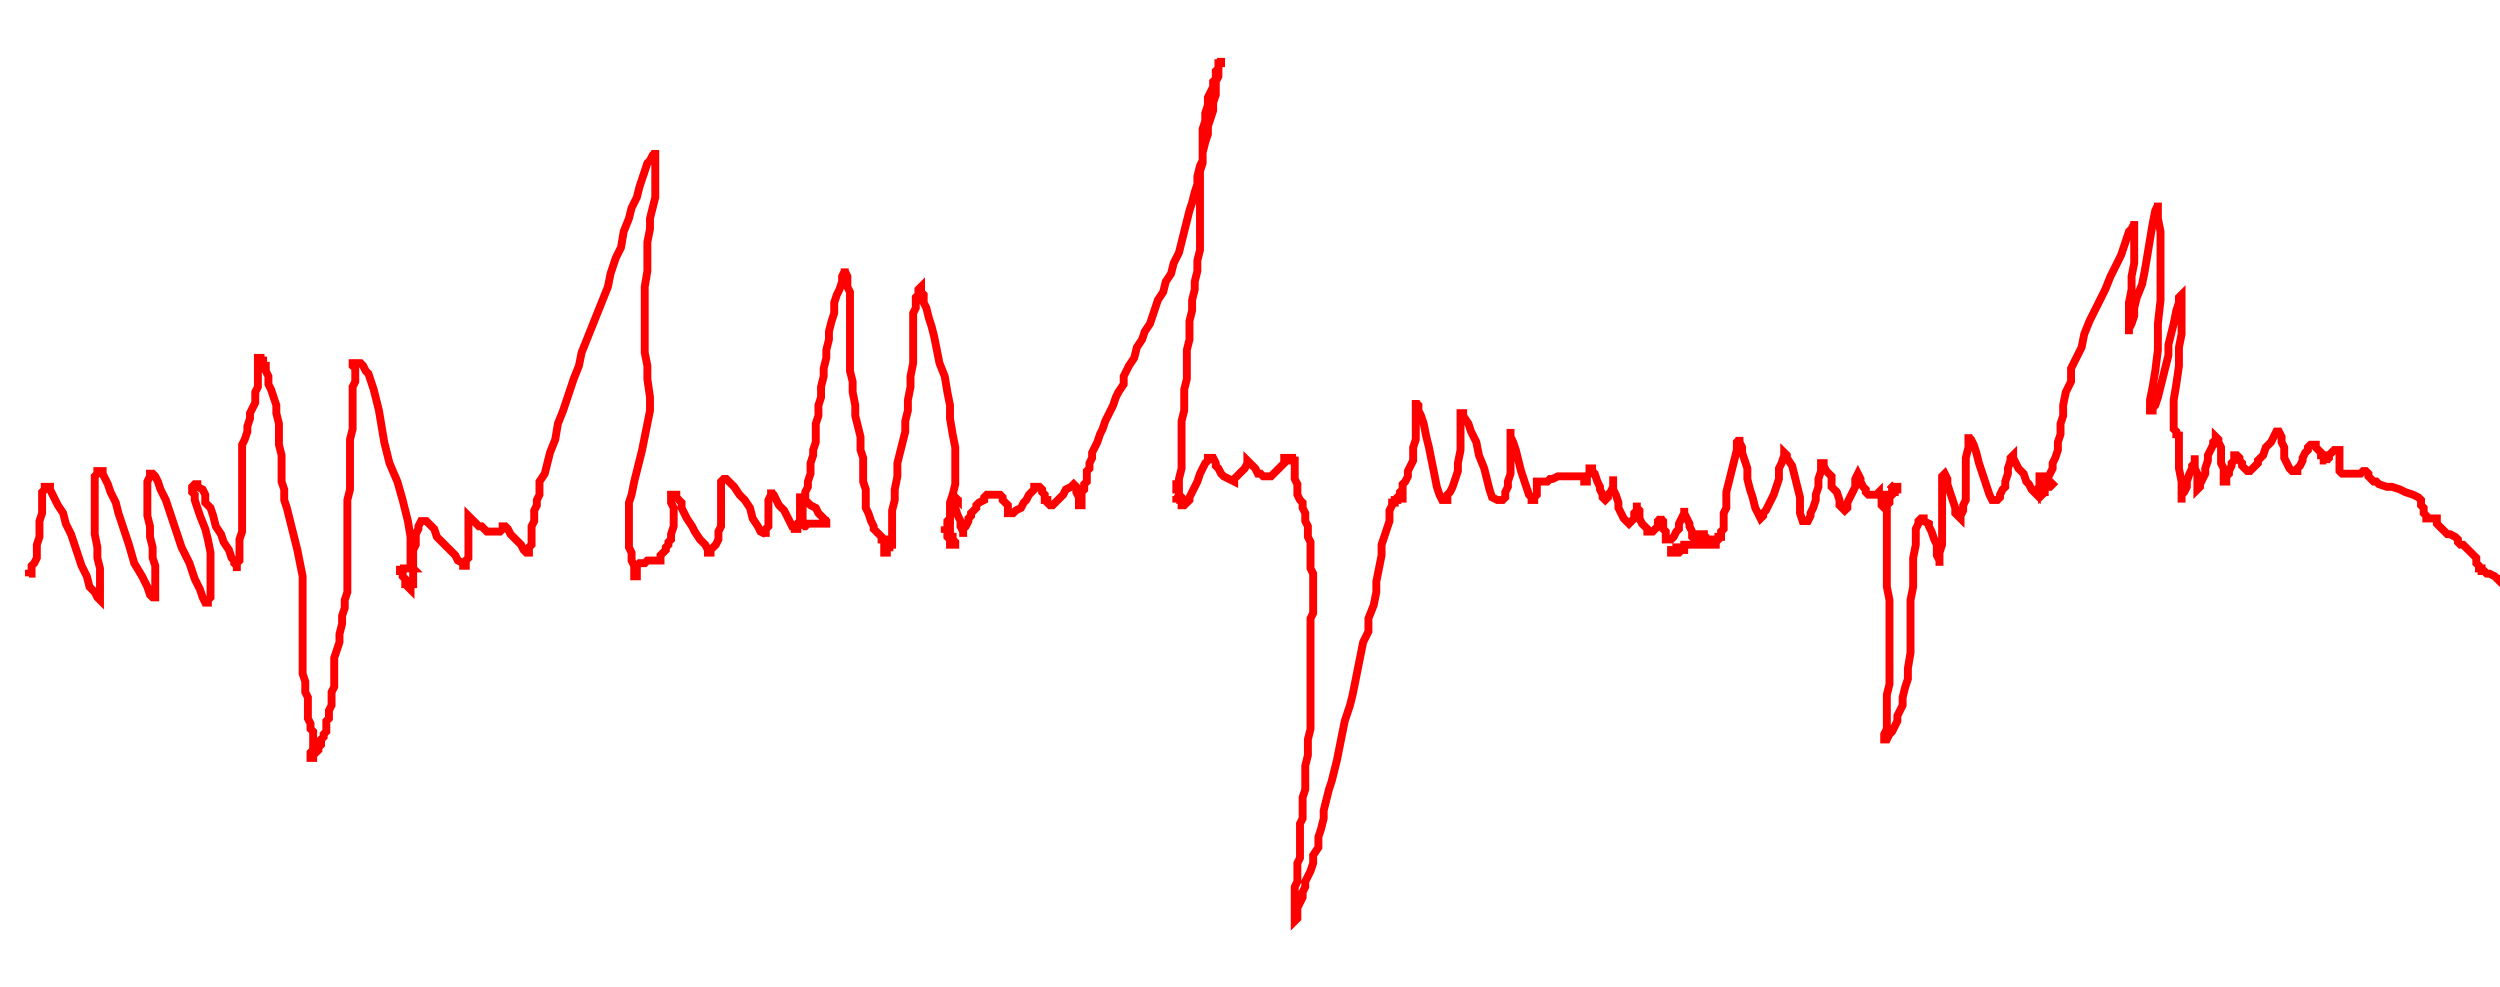 <svg xmlns="http://www.w3.org/2000/svg" version="1.1" xmlns:xlink="http://www.w3.org/1999/xlink" xmlns:svgjs="http://svgjs.dev/svgjs" width="950" height="375" id="chartSvg"><path d="M12,217 L12,218 L11,218 L11,219 L11,218 L12,217 L12,215 L13,214 L14,212 L14,210 L14,207 L15,204 L15,201 L15,198 L16,195 L16,192 L16,190 L16,188 L16,187 L17,186 L17,185 L18,185 L19,185 L19,186 L20,188 L21,190 L22,192 L24,195 L25,199 L27,203 L29,209 L31,215 L33,219 L34,223 L36,225 L37,227 L38,228 L38,227 L38,225 L38,222 L38,219 L38,216 L37,212 L37,208 L36,203 L36,199 L36,194 L36,190 L36,186 L36,183 L36,181 L37,180 L37,179 L38,179 L39,179 L39,180 L40,182 L41,184 L42,187 L44,191 L45,195 L47,201 L49,207 L51,214 L54,219 L56,223 L57,226 L58,227 L59,227 L59,224 L59,222 L59,219 L59,215 L58,212 L58,208 L57,204 L57,200 L56,196 L56,193 L56,190 L56,187 L56,185 L56,183 L57,181 L57,180 L58,180 L59,181 L60,183 L61,186 L63,190 L65,196 L67,202 L69,208 L72,214 L74,220 L76,224 L77,227 L78,229 L79,229 L79,228 L80,227 L80,224 L80,221 L80,218 L80,214 L80,210 L79,205 L78,201 L76,196 L75,193 L74,190 L74,188 L73,187 L73,186 L73,185 L74,184 L75,184 L75,185 L77,186 L78,188 L78,191 L80,193 L81,196 L82,200 L84,203 L85,206 L87,209 L88,212 L89,213 L89,214 L90,215 L90,216 L90,217 L90,216 L90,215 L90,214 L91,213 L91,211 L91,210 L91,207 L91,205 L92,202 L92,199 L92,196 L92,193 L92,189 L92,185 L92,182 L92,178 L92,175 L92,172 L92,169 L93,167 L94,164 L94,162 L95,159 L95,157 L96,155 L97,153 L97,151 L97,149 L98,147 L98,146 L98,144 L98,143 L98,141 L98,140 L98,139 L98,138 L98,137 L98,136 L99,136 L99,137 L100,137 L100,138 L100,139 L101,139 L101,140 L101,141 L102,143 L102,144 L102,146 L103,148 L104,151 L105,154 L105,157 L106,161 L106,165 L106,169 L107,173 L107,176 L107,180 L107,183 L108,186 L108,190 L109,193 L110,197 L111,201 L112,205 L113,209 L114,214 L115,219 L115,224 L115,230 L115,235 L115,240 L115,244 L115,247 L115,250 L115,253 L115,256 L116,259 L116,261 L116,263 L117,265 L117,267 L117,269 L117,271 L117,272 L117,273 L118,275 L118,276 L118,277 L119,278 L119,279 L119,280 L119,281 L119,282 L119,283 L119,285 L118,286 L118,287 L118,288 L119,288 L119,287 L120,286 L121,285 L121,284 L122,283 L122,282 L122,281 L123,280 L123,279 L124,278 L124,277 L124,276 L124,275 L124,274 L125,273 L125,272 L125,271 L125,270 L126,268 L126,266 L126,265 L126,263 L127,261 L127,258 L127,256 L127,253 L127,250 L128,247 L129,244 L129,241 L130,237 L130,234 L131,231 L131,228 L132,225 L132,222 L132,219 L132,216 L132,212 L132,209 L132,205 L132,200 L132,195 L132,190 L133,186 L133,181 L133,177 L133,174 L133,170 L133,167 L134,163 L134,158 L134,155 L134,151 L134,147 L135,145 L135,143 L135,141 L135,140 L134,139 L134,138 L135,138 L136,138 L137,138 L138,139 L139,141 L140,142 L141,145 L142,148 L143,152 L144,156 L145,162 L146,168 L148,176 L151,183 L153,190 L155,198 L156,204 L156,209 L156,212 L156,214 L156,215 L157,216 L156,216 L155,216 L154,216 L153,216 L152,216 L152,215 L152,216 L152,217 L153,217 L153,218 L153,219 L154,220 L154,221 L154,222 L155,222 L155,223 L156,224 L156,223 L156,222 L157,222 L157,221 L157,220 L157,219 L157,218 L157,217 L157,216 L157,215 L157,214 L157,212 L157,211 L157,209 L158,207 L158,205 L158,203 L159,201 L159,200 L160,198 L161,198 L162,198 L163,199 L165,201 L166,204 L168,206 L171,209 L173,211 L174,213 L176,214 L176,215 L177,215 L177,214 L177,213 L178,212 L178,210 L178,209 L178,207 L178,204 L178,201 L178,199 L178,197 L178,196 L179,197 L180,198 L182,200 L183,200 L184,201 L185,202 L187,202 L188,202 L189,202 L190,202 L191,201 L191,200 L192,200 L193,201 L194,203 L195,204 L197,206 L198,207 L199,209 L200,210 L201,210 L201,209 L201,208 L202,207 L202,205 L202,204 L202,203 L202,201 L202,200 L203,198 L203,196 L203,194 L204,192 L204,190 L205,188 L205,186 L205,183 L207,180 L208,176 L209,172 L211,167 L212,161 L214,156 L216,150 L218,144 L220,139 L221,134 L223,129 L225,124 L227,119 L229,114 L231,109 L232,104 L234,98 L236,94 L237,88 L239,83 L240,79 L242,75 L243,71 L244,68 L245,65 L246,62 L247,61 L248,59 L249,58 L249,57 L249,58 L249,59 L249,61 L249,62 L249,65 L249,67 L249,69 L249,73 L249,75 L248,79 L247,83 L247,87 L246,92 L246,98 L246,103 L245,109 L245,115 L245,121 L245,127 L245,134 L246,139 L246,144 L247,151 L247,156 L246,161 L245,166 L244,171 L243,175 L242,179 L241,183 L240,188 L239,191 L239,195 L239,197 L239,200 L239,202 L239,203 L239,204 L239,205 L239,206 L239,207 L239,208 L240,210 L240,211 L240,213 L241,215 L241,217 L241,218 L241,219 L242,219 L242,218 L242,217 L242,216 L242,215 L243,214 L244,214 L245,214 L246,213 L247,213 L249,213 L250,213 L251,213 L251,212 L251,211 L252,210 L253,209 L253,208 L254,207 L254,206 L255,205 L255,203 L256,200 L256,198 L256,195 L256,193 L255,191 L255,190 L255,189 L255,188 L256,188 L257,188 L257,189 L258,190 L259,191 L259,193 L260,195 L261,197 L263,200 L264,202 L266,205 L268,207 L269,209 L269,210 L270,210 L270,209 L271,208 L272,207 L273,205 L273,204 L273,202 L274,200 L274,198 L274,195 L274,192 L274,189 L274,186 L274,184 L274,183 L275,182 L276,182 L277,183 L278,184 L279,185 L281,188 L283,190 L285,193 L286,197 L288,200 L289,202 L291,203 L291,204 L291,203 L291,202 L291,201 L292,200 L292,198 L292,196 L292,194 L292,192 L292,190 L293,188 L293,187 L293,186 L293,187 L294,188 L295,190 L296,192 L298,194 L299,196 L300,198 L301,200 L302,200 L302,201 L303,201 L303,200 L303,199 L304,198 L304,196 L304,194 L304,193 L304,191 L304,190 L304,189 L305,189 L306,190 L307,191 L308,192 L310,193 L311,195 L312,196 L313,197 L314,198 L314,199 L314,198 L315,198 L314,198 L314,199 L313,199 L312,199 L311,199 L310,199 L309,199 L308,199 L307,199 L306,200 L305,200 L305,201 L305,200 L305,201 L305,200 L305,199 L305,198 L305,197 L305,196 L305,194 L305,193 L305,190 L306,189 L306,187 L307,185 L307,183 L308,180 L308,178 L308,176 L309,173 L309,171 L310,168 L310,164 L310,161 L311,158 L311,154 L312,151 L312,147 L313,143 L313,140 L314,136 L314,133 L315,129 L315,126 L316,122 L317,119 L317,115 L318,112 L319,110 L320,107 L320,105 L321,103 L321,102 L321,103 L322,105 L322,106 L322,109 L323,111 L323,113 L323,117 L323,119 L323,123 L323,127 L323,132 L323,136 L323,141 L324,145 L324,149 L325,154 L325,158 L326,162 L327,166 L327,171 L328,174 L328,179 L328,183 L329,186 L329,190 L329,193 L330,195 L331,198 L332,200 L332,201 L333,202 L334,203 L335,204 L335,205 L336,205 L336,206 L336,207 L336,208 L336,209 L336,210 L337,210 L337,209 L337,208 L338,208 L338,207 L339,207 L339,206 L339,205 L339,204 L339,203 L339,202 L339,201 L339,200 L339,199 L339,196 L339,194 L340,190 L340,186 L341,181 L341,176 L342,172 L343,168 L344,164 L344,160 L345,156 L345,152 L346,147 L346,143 L347,138 L347,133 L347,129 L347,125 L347,122 L347,119 L348,117 L348,115 L348,113 L349,112 L349,110 L350,109 L350,110 L350,111 L351,112 L351,115 L352,117 L353,121 L354,124 L355,128 L356,133 L357,138 L359,143 L360,149 L361,154 L361,159 L362,165 L363,170 L363,175 L363,179 L363,184 L362,188 L361,191 L361,194 L361,197 L361,200 L360,202 L360,204 L361,205 L361,206 L361,207 L362,207 L363,207 L363,206 L362,205 L362,204 L361,204 L361,203 L361,202 L360,202 L360,201 L359,201 L359,200 L359,201 L360,201 L360,200 L360,199 L360,198 L361,197 L361,196 L361,195 L361,194 L362,194 L362,193 L362,192 L363,191 L363,190 L364,190 L364,189 L364,190 L363,189 L363,190 L363,192 L363,193 L364,196 L365,198 L365,200 L366,202 L366,203 L366,204 L366,203 L366,202 L366,201 L367,200 L368,198 L368,197 L369,196 L369,195 L370,194 L371,193 L371,192 L372,191 L374,190 L374,189 L375,188 L376,188 L378,188 L379,188 L380,188 L381,189 L381,190 L382,191 L383,192 L383,193 L383,194 L383,195 L384,195 L385,195 L386,194 L388,193 L389,191 L390,190 L391,188 L392,187 L393,186 L393,185 L394,185 L395,185 L396,186 L396,187 L397,188 L397,190 L398,190 L398,191 L399,192 L400,192 L401,191 L402,190 L404,188 L405,186 L407,185 L408,184 L409,185 L409,186 L409,187 L410,189 L410,190 L410,191 L410,192 L411,192 L411,191 L411,190 L411,189 L411,188 L411,187 L412,186 L412,185 L412,184 L413,183 L413,181 L413,179 L414,178 L414,176 L415,174 L415,172 L416,170 L417,168 L418,165 L419,163 L420,160 L421,158 L422,156 L423,154 L424,151 L425,149 L427,146 L427,143 L429,139 L431,136 L432,132 L434,129 L435,126 L437,123 L438,120 L439,117 L440,114 L442,111 L443,107 L445,104 L446,100 L448,96 L449,92 L450,88 L451,84 L452,80 L453,77 L454,73 L455,70 L455,67 L456,63 L457,61 L457,58 L458,54 L459,51 L459,48 L460,45 L461,42 L461,39 L462,36 L462,33 L462,31 L463,29 L463,27 L463,26 L463,24 L464,24 L464,23 L464,22 L464,23 L464,24 L463,25 L463,26 L462,27 L462,29 L462,30 L461,31 L461,33 L460,35 L459,37 L459,40 L458,43 L458,46 L457,49 L457,52 L457,55 L457,58 L457,62 L456,65 L456,68 L456,72 L456,75 L456,78 L456,82 L456,85 L456,88 L456,92 L456,95 L455,99 L455,103 L454,107 L454,110 L453,114 L453,118 L452,122 L452,126 L452,129 L451,133 L451,137 L451,140 L451,144 L450,148 L450,152 L450,156 L449,160 L449,164 L449,168 L449,172 L449,175 L449,178 L448,182 L448,185 L448,188 L447,190 L447,191 L447,190 L448,190 L448,189 L448,188 L448,187 L448,186 L447,186 L447,185 L447,184 L448,184 L448,183 L448,184 L448,185 L448,186 L448,188 L449,189 L449,190 L449,191 L449,192 L450,192 L451,191 L452,190 L452,189 L453,187 L454,185 L455,183 L456,180 L457,178 L458,176 L459,175 L459,174 L460,174 L461,174 L462,176 L462,177 L463,178 L464,180 L465,181 L467,182 L469,183 L469,182 L470,181 L471,180 L472,179 L473,178 L474,176 L474,175 L475,176 L476,177 L477,178 L478,180 L479,180 L480,181 L481,181 L483,181 L484,180 L485,179 L486,178 L487,177 L488,176 L488,175 L488,174 L489,174 L489,173 L489,174 L490,174 L491,174 L491,175 L492,175 L492,176 L492,177 L492,178 L492,179 L492,180 L492,182 L493,184 L493,185 L493,188 L494,190 L495,191 L495,193 L496,195 L496,197 L496,198 L497,200 L497,202 L497,204 L498,206 L498,207 L498,209 L498,211 L498,212 L498,214 L498,216 L499,218 L499,220 L499,223 L499,225 L499,227 L499,230 L499,233 L498,235 L498,238 L498,241 L498,244 L498,248 L498,251 L498,255 L498,259 L498,263 L498,266 L498,270 L498,273 L498,277 L497,281 L497,284 L497,287 L496,291 L496,294 L496,297 L496,300 L495,303 L495,306 L495,308 L495,311 L494,313 L494,315 L494,317 L494,319 L494,321 L494,324 L494,326 L493,328 L493,330 L493,332 L493,335 L492,337 L492,339 L492,340 L492,342 L492,344 L492,346 L492,347 L492,348 L492,349 L492,350 L493,349 L493,348 L493,347 L493,345 L494,343 L495,341 L495,339 L496,337 L496,335 L497,333 L498,331 L499,328 L499,325 L501,322 L501,318 L502,315 L503,311 L503,308 L504,304 L505,300 L506,297 L507,293 L508,289 L509,284 L510,279 L511,274 L513,268 L514,264 L515,259 L516,254 L517,249 L518,244 L520,240 L520,235 L522,230 L523,225 L523,221 L524,216 L525,211 L525,207 L526,204 L527,201 L528,198 L528,195 L528,194 L529,192 L529,191 L530,191 L530,190 L531,190 L531,189 L532,188 L532,187 L533,186 L533,185 L533,184 L533,185 L533,186 L533,188 L533,189 L533,190 L533,191 L533,190 L533,189 L533,188 L533,187 L533,186 L533,185 L533,184 L534,183 L535,181 L535,179 L536,177 L537,175 L537,172 L537,170 L538,167 L538,164 L538,161 L538,158 L538,155 L538,153 L538,152 L538,153 L539,154 L539,156 L540,158 L541,161 L542,166 L543,170 L544,175 L545,180 L546,185 L547,188 L548,190 L549,190 L550,190 L550,188 L551,187 L552,185 L553,182 L554,179 L554,176 L555,171 L555,167 L555,163 L555,160 L555,158 L555,157 L556,157 L556,158 L558,161 L559,164 L561,168 L562,173 L564,178 L565,182 L566,186 L567,189 L569,190 L570,190 L571,190 L572,189 L572,187 L573,185 L573,183 L574,180 L574,176 L574,173 L574,169 L574,166 L574,164 L574,163 L574,164 L574,166 L575,168 L576,171 L577,175 L578,179 L579,182 L580,185 L581,188 L582,189 L582,190 L583,190 L583,189 L584,188 L584,187 L584,186 L584,185 L584,184 L584,183 L585,183 L586,183 L587,183 L588,183 L589,182 L590,182 L592,181 L594,181 L596,181 L598,181 L600,181 L601,181 L602,181 L603,181 L602,181 L602,182 L602,183 L603,183 L603,182 L603,181 L604,180 L604,179 L604,178 L605,178 L605,179 L606,180 L607,183 L608,185 L608,186 L609,188 L609,189 L610,190 L611,189 L611,188 L612,187 L613,185 L613,184 L613,183 L613,182 L613,181 L613,182 L613,183 L613,186 L614,188 L615,191 L615,193 L616,195 L617,197 L618,198 L619,199 L620,198 L621,197 L621,196 L621,195 L622,194 L622,193 L622,192 L622,191 L622,193 L623,194 L623,195 L623,197 L624,199 L625,200 L626,201 L626,202 L627,202 L628,202 L629,201 L630,200 L630,199 L630,198 L631,197 L631,196 L631,197 L632,198 L632,200 L632,201 L633,202 L633,204 L633,205 L634,205 L635,205 L636,204 L637,202 L638,201 L638,199 L639,197 L640,195 L640,194 L640,193 L640,194 L640,195 L641,197 L642,199 L642,200 L643,202 L643,204 L644,205 L644,207 L645,207 L645,206 L645,205 L646,204 L646,203 L647,203 L648,203 L649,203 L648,203 L648,204 L646,205 L645,205 L644,206 L643,207 L641,207 L640,208 L640,209 L639,209 L638,210 L637,210 L636,210 L635,210 L635,209 L636,209 L637,209 L637,208 L638,208 L639,208 L640,208 L640,207 L641,207 L642,207 L643,207 L644,207 L645,207 L646,207 L647,207 L648,207 L649,207 L649,206 L650,206 L650,205 L651,205 L651,206 L651,207 L652,207 L652,206 L653,205 L653,204 L654,204 L654,203 L654,202 L655,201 L655,200 L655,199 L655,198 L655,195 L656,193 L656,190 L656,187 L657,183 L658,179 L659,175 L660,171 L660,168 L661,167 L661,166 L661,167 L661,168 L662,170 L662,172 L663,175 L664,178 L664,182 L665,186 L666,189 L667,193 L668,195 L669,197 L670,196 L670,195 L671,194 L672,192 L673,190 L674,188 L675,185 L676,182 L676,178 L677,176 L678,173 L678,172 L679,173 L679,174 L681,177 L682,181 L683,185 L684,189 L684,192 L684,195 L685,198 L686,198 L686,199 L686,198 L687,198 L688,196 L688,195 L689,193 L690,190 L690,188 L691,185 L691,182 L692,179 L692,177 L692,176 L693,176 L693,177 L694,179 L696,181 L696,185 L698,187 L699,190 L699,192 L700,193 L701,194 L702,193 L702,191 L703,189 L704,187 L705,185 L705,182 L706,180 L707,182 L707,183 L708,185 L709,186 L709,187 L710,188 L711,188 L712,188 L713,188 L714,187 L714,188 L715,189 L715,190 L715,191 L715,192 L716,193 L717,193 L717,192 L718,191 L718,190 L718,189 L719,188 L719,187 L719,186 L719,185 L718,184 L719,185 L720,185 L721,185 L721,186 L720,186 L720,187 L719,187 L718,188 L717,188 L716,188 L716,189 L716,190 L716,191 L717,193 L717,195 L717,199 L717,202 L717,207 L717,210 L717,214 L717,219 L717,223 L718,228 L718,234 L718,240 L718,246 L718,251 L718,256 L718,260 L717,264 L717,266 L717,268 L717,269 L717,270 L717,271 L717,273 L717,275 L717,277 L716,279 L716,280 L716,281 L717,281 L718,279 L719,278 L720,276 L721,274 L721,272 L722,270 L723,268 L723,265 L724,261 L725,258 L725,254 L726,248 L726,244 L726,239 L726,233 L726,228 L727,223 L727,217 L727,212 L728,207 L728,203 L728,201 L729,199 L729,198 L730,197 L731,197 L731,198 L733,199 L733,200 L734,202 L735,205 L736,207 L736,209 L736,211 L737,213 L737,214 L737,215 L737,214 L737,212 L737,210 L738,207 L738,205 L738,201 L738,197 L738,193 L738,188 L738,185 L738,183 L738,181 L739,180 L740,182 L740,184 L741,187 L742,190 L743,193 L743,195 L744,196 L745,197 L745,196 L746,194 L746,192 L747,190 L747,187 L747,183 L747,179 L747,174 L748,170 L748,166 L748,165 L748,166 L749,167 L750,169 L751,172 L752,176 L753,179 L754,182 L755,185 L756,188 L757,190 L758,190 L759,190 L760,189 L760,188 L761,186 L762,185 L762,183 L763,180 L763,178 L764,175 L764,174 L765,173 L765,174 L766,176 L767,178 L769,180 L770,183 L771,184 L772,186 L773,187 L774,188 L774,187 L774,186 L775,185 L775,184 L775,183 L775,182 L775,181 L776,181 L776,182 L777,182 L777,183 L778,183 L779,183 L780,184 L779,185 L778,185 L777,185 L777,186 L777,187 L776,187 L776,188 L777,187 L777,186 L777,185 L778,184 L778,182 L779,180 L780,178 L780,176 L781,174 L782,171 L782,168 L783,165 L783,161 L784,158 L784,154 L785,149 L787,145 L787,140 L789,136 L791,132 L792,127 L794,122 L796,118 L798,114 L800,110 L802,105 L804,101 L806,97 L807,94 L808,91 L809,88 L810,87 L811,85 L811,84 L811,85 L811,88 L811,90 L811,95 L811,100 L810,105 L810,110 L809,115 L809,120 L809,123 L809,126 L809,127 L809,126 L809,125 L810,123 L811,120 L811,117 L812,113 L814,108 L815,103 L816,97 L817,91 L818,85 L819,80 L820,78 L820,77 L820,78 L820,80 L820,83 L821,88 L821,93 L821,99 L821,106 L821,114 L820,123 L820,133 L819,141 L818,147 L817,152 L817,155 L817,156 L818,156 L818,155 L819,154 L820,151 L821,147 L822,143 L823,139 L824,135 L824,131 L825,127 L826,123 L827,118 L828,115 L828,113 L829,112 L829,113 L829,114 L829,117 L829,122 L829,127 L828,132 L828,139 L827,146 L826,152 L826,157 L826,161 L826,163 L827,164 L827,165 L828,165 L828,164 L828,165 L828,167 L828,170 L828,174 L828,178 L829,183 L829,186 L829,189 L829,190 L829,191 L829,190 L829,189 L829,188 L830,187 L831,185 L831,183 L832,180 L833,178 L833,177 L834,176 L834,174 L834,173 L834,174 L834,175 L834,176 L834,177 L834,178 L835,180 L835,182 L835,183 L835,185 L835,186 L836,185 L836,184 L837,182 L838,180 L838,178 L839,175 L839,173 L840,171 L841,169 L841,168 L842,167 L842,166 L843,167 L843,168 L844,170 L844,172 L844,174 L844,176 L845,178 L845,180 L845,182 L845,183 L846,183 L846,181 L847,180 L847,179 L848,177 L848,176 L849,175 L849,174 L850,173 L849,174 L849,173 L850,173 L851,174 L851,175 L852,176 L852,177 L853,178 L854,179 L855,179 L856,178 L858,176 L858,175 L860,173 L861,170 L863,168 L864,166 L865,164 L866,164 L867,166 L867,168 L868,170 L868,172 L868,174 L869,176 L870,178 L871,179 L872,179 L873,179 L873,178 L874,177 L875,175 L875,174 L876,172 L877,171 L877,170 L878,169 L879,169 L880,169 L880,170 L881,171 L882,172 L882,173 L883,173 L883,174 L883,175 L884,175 L884,176 L884,175 L885,174 L885,173 L886,172 L887,171 L888,171 L889,171 L889,172 L889,173 L889,174 L889,175 L889,176 L889,177 L889,178 L889,179 L890,180 L891,180 L892,180 L894,180 L895,180 L897,180 L898,179 L899,179 L900,180 L900,181 L901,182 L902,183 L903,183 L904,184 L907,185 L909,185 L912,186 L914,187 L917,188 L919,189 L920,190 L920,192 L921,193 L921,194 L921,195 L922,196 L922,197 L923,197 L924,197 L925,197 L926,197 L926,198 L926,199 L927,200 L928,201 L929,202 L930,203 L931,203 L933,204 L934,205 L934,206 L935,207 L936,207 L937,208 L938,209 L939,210 L940,211 L941,212 L941,213 L941,214 L942,215 L942,216 L943,216 L943,217 L944,217 L945,218 L946,218 L948,219 L949,220 L950,220 L950,221 L951,222" fill="none" stroke="red" stroke-width="3"/></svg>